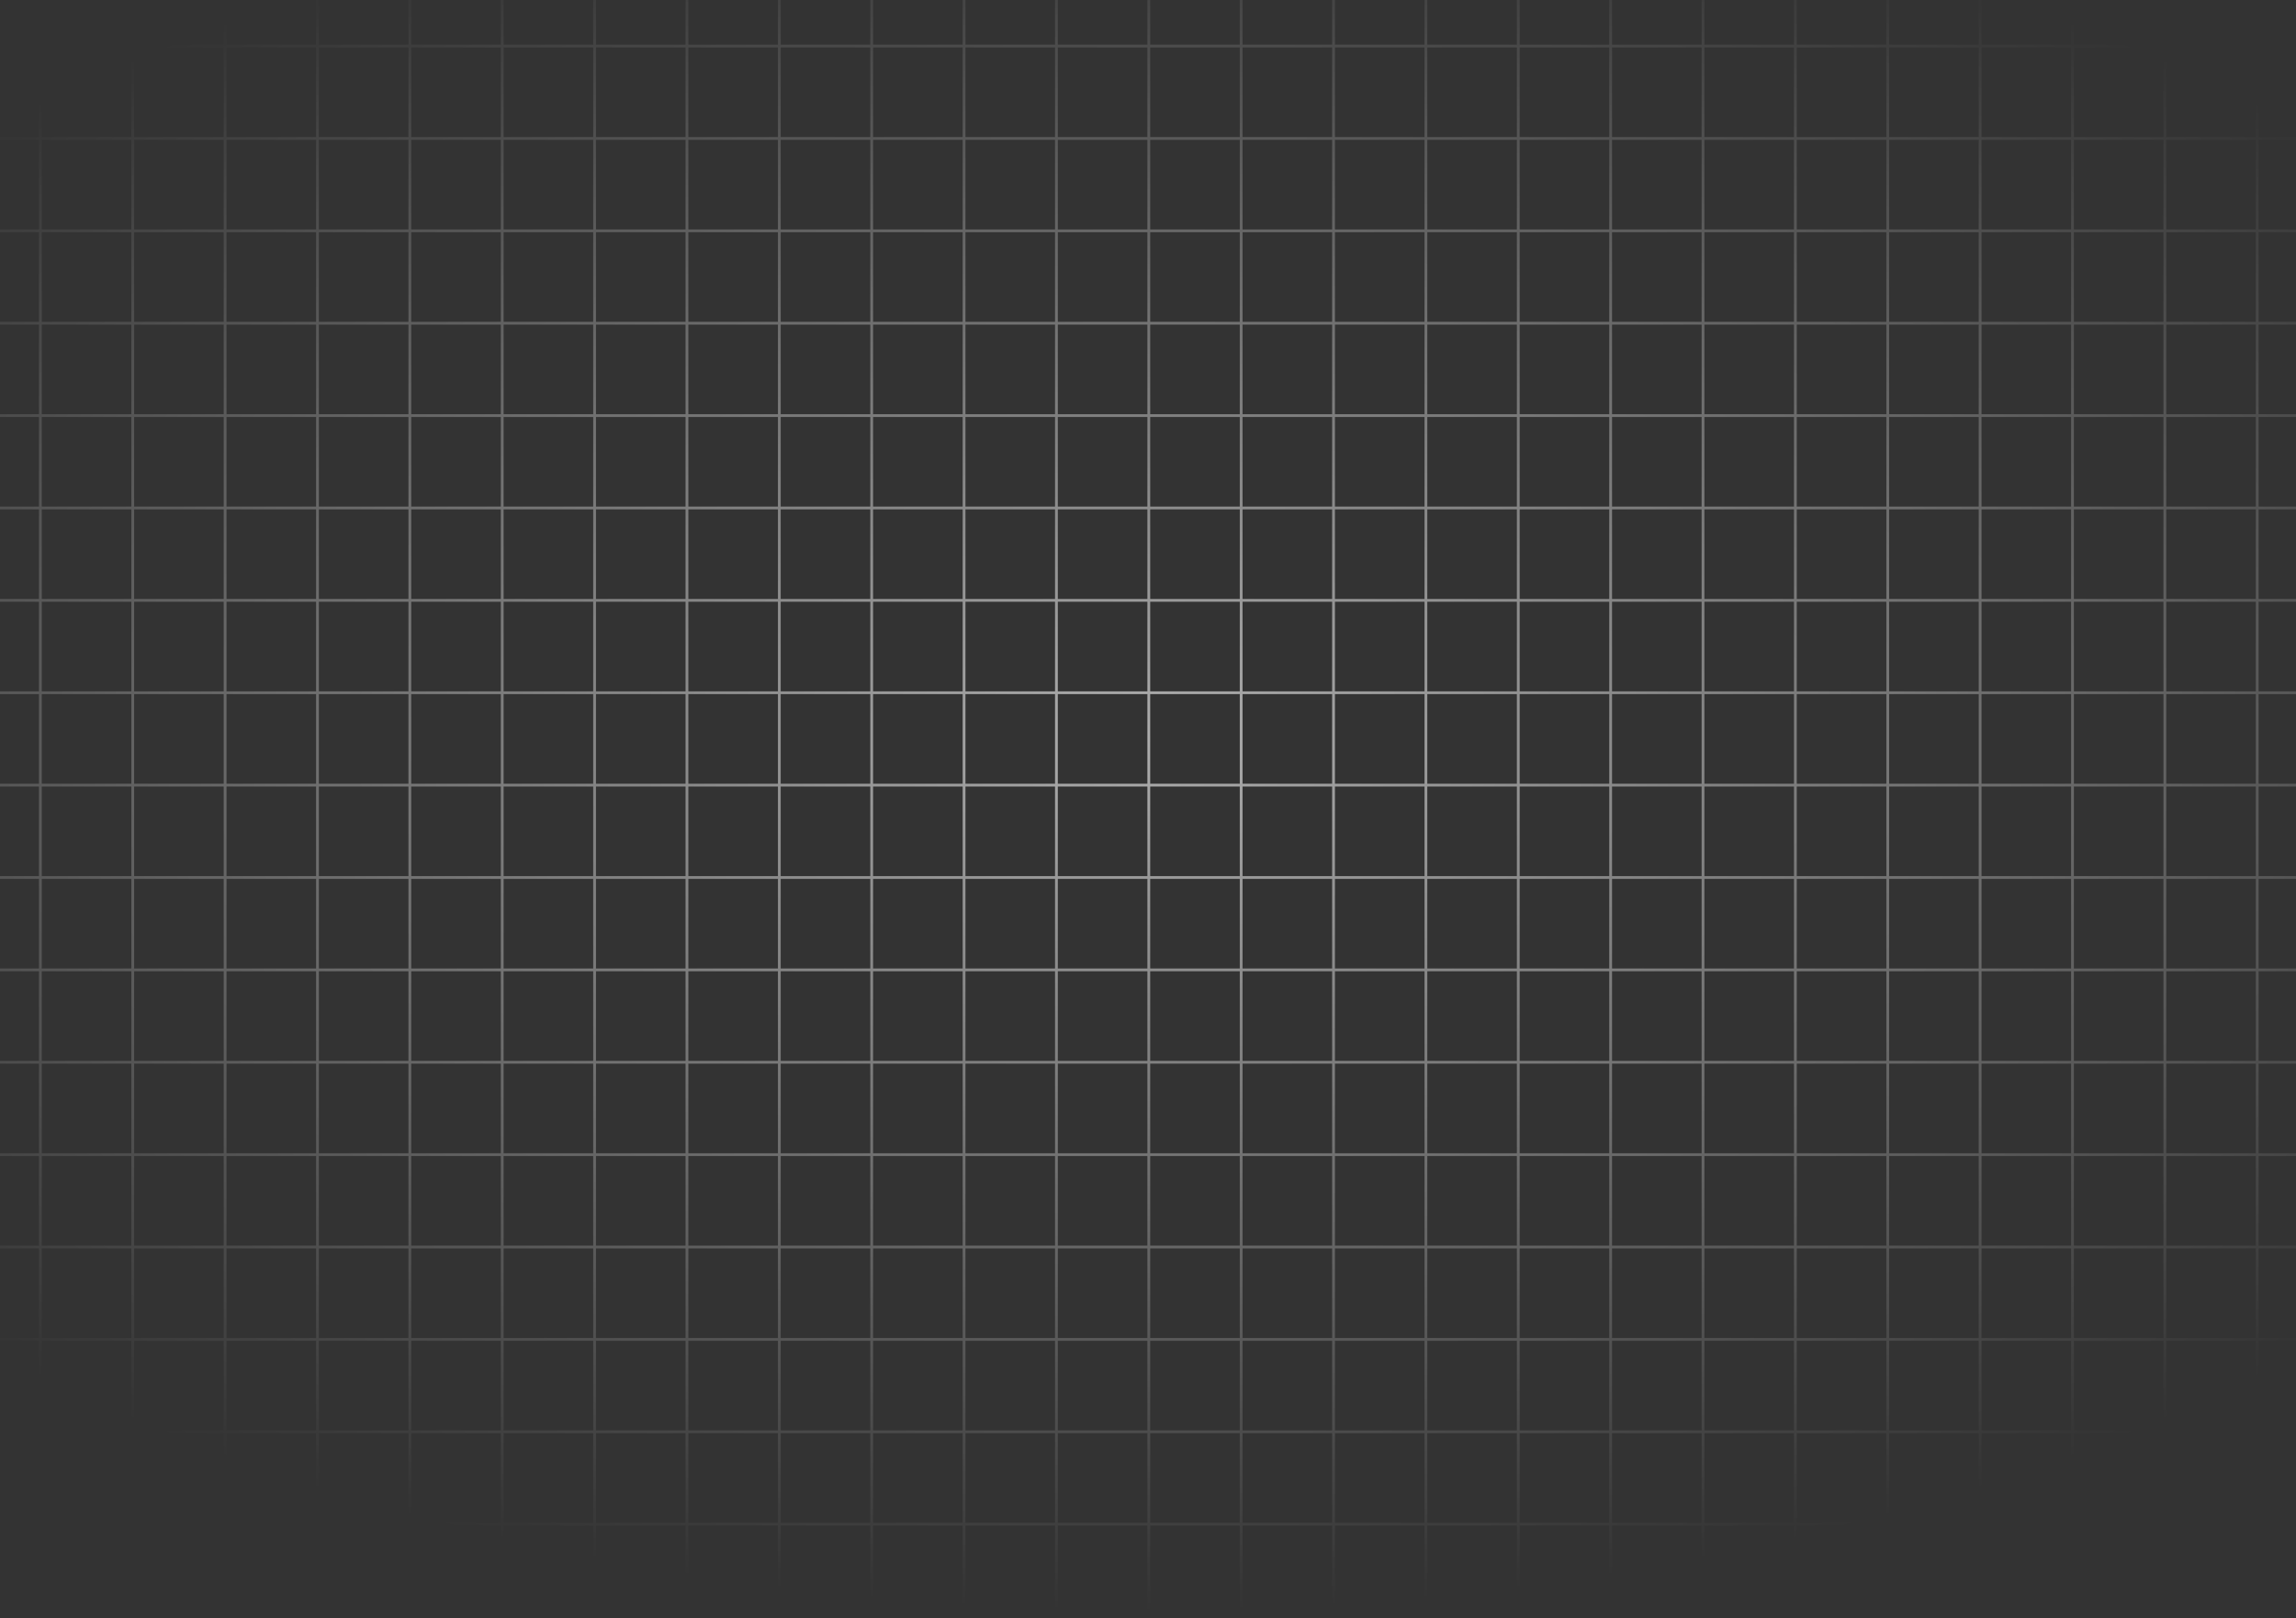 <svg width="1440" height="1015" viewBox="0 0 1440 1015" fill="none" xmlns="http://www.w3.org/2000/svg">
<rect x="0" y="0" width="1440" height="1015" fill="#333333" stroke="none"/>
<path d="M-496.068 -87H-554V-29.053M-496.068 -87V-29.053M-496.068 -87H-438.136M-496.068 -29.053H-554M-496.068 -29.053V28.895M-496.068 -29.053H-438.136M-554 -29.053V28.895M-496.068 28.895H-554M-496.068 28.895V86.842M-496.068 28.895H-438.136M-554 28.895V86.842M-496.068 86.842H-554M-496.068 86.842V144.789M-496.068 86.842H-438.136M-554 86.842V144.789M-496.068 144.789H-554M-496.068 144.789V202.737M-496.068 144.789H-438.136M-554 144.789V202.737M-496.068 202.737H-554M-496.068 202.737V260.684M-496.068 202.737H-438.136M-554 202.737V260.684M-496.068 260.684H-554M-496.068 260.684V318.632M-496.068 260.684H-438.136M-554 260.684V318.632M-496.068 318.632H-554M-496.068 318.632V376.579M-496.068 318.632H-438.136M-554 318.632V376.579M-496.068 376.579H-554M-496.068 376.579V434.526M-496.068 376.579H-438.136M-554 376.579V434.526M-496.068 434.526H-554M-496.068 434.526V492.474M-496.068 434.526H-438.136M-554 434.526V492.474M-496.068 492.474H-554M-496.068 492.474V550.421M-496.068 492.474H-438.136M-554 492.474V550.421M-496.068 550.421H-554M-496.068 550.421V608.368M-496.068 550.421H-438.136M-554 550.421V608.368M-496.068 608.368H-554M-496.068 608.368V666.316M-496.068 608.368H-438.136M-554 608.368V666.316M-496.068 666.316H-554M-496.068 666.316V724.263M-496.068 666.316H-438.136M-554 666.316V724.263M-496.068 724.263H-554M-496.068 724.263V782.211M-496.068 724.263H-438.136M-554 724.263V782.211M-496.068 782.211H-554M-496.068 782.211V840.158M-496.068 782.211H-438.136M-554 782.211V840.158M-496.068 840.158H-554M-496.068 840.158V898.105M-496.068 840.158H-438.136M-554 840.158V898.105M-496.068 898.105H-554M-496.068 898.105V956.053M-496.068 898.105H-438.136M-554 898.105V956.053M-496.068 956.053H-554M-496.068 956.053V1014M-496.068 956.053H-438.136M-554 956.053V1014H-496.068M-496.068 1014H-438.136M-438.136 -87V-29.053M-438.136 -87H-380.205M-438.136 -29.053V28.895M-438.136 -29.053H-380.205M-438.136 28.895V86.842M-438.136 28.895H-380.205M-438.136 86.842V144.789M-438.136 86.842H-380.205M-438.136 144.789V202.737M-438.136 144.789H-380.205M-438.136 202.737V260.684M-438.136 202.737H-380.205M-438.136 260.684V318.632M-438.136 260.684H-380.205M-438.136 318.632V376.579M-438.136 318.632H-380.205M-438.136 376.579V434.526M-438.136 376.579H-380.205M-438.136 434.526V492.474M-438.136 434.526H-380.205M-438.136 492.474V550.421M-438.136 492.474H-380.205M-438.136 550.421V608.368M-438.136 550.421H-380.205M-438.136 608.368V666.316M-438.136 608.368H-380.205M-438.136 666.316V724.263M-438.136 666.316H-380.205M-438.136 724.263V782.211M-438.136 724.263H-380.205M-438.136 782.211V840.158M-438.136 782.211H-380.205M-438.136 840.158V898.105M-438.136 840.158H-380.205M-438.136 898.105V956.053M-438.136 898.105H-380.205M-438.136 956.053V1014M-438.136 956.053H-380.205M-438.136 1014H-380.205M-380.205 -87V-29.053M-380.205 -87H-322.273M-380.205 -29.053V28.895M-380.205 -29.053H-322.273M-380.205 28.895V86.842M-380.205 28.895H-322.273M-380.205 86.842V144.789M-380.205 86.842H-322.273M-380.205 144.789V202.737M-380.205 144.789H-322.273M-380.205 202.737V260.684M-380.205 202.737H-322.273M-380.205 260.684V318.632M-380.205 260.684H-322.273M-380.205 318.632V376.579M-380.205 318.632H-322.273M-380.205 376.579V434.526M-380.205 376.579H-322.273M-380.205 434.526V492.474M-380.205 434.526H-322.273M-380.205 492.474V550.421M-380.205 492.474H-322.273M-380.205 550.421V608.368M-380.205 550.421H-322.273M-380.205 608.368V666.316M-380.205 608.368H-322.273M-380.205 666.316V724.263M-380.205 666.316H-322.273M-380.205 724.263V782.211M-380.205 724.263H-322.273M-380.205 782.211V840.158M-380.205 782.211H-322.273M-380.205 840.158V898.105M-380.205 840.158H-322.273M-380.205 898.105V956.053M-380.205 898.105H-322.273M-380.205 956.053V1014M-380.205 956.053H-322.273M-380.205 1014H-322.273M-322.273 -87V-29.053M-322.273 -87H-264.341M-322.273 -29.053V28.895M-322.273 -29.053H-264.341M-322.273 28.895V86.842M-322.273 28.895H-264.341M-322.273 86.842V144.789M-322.273 86.842H-264.341M-322.273 144.789V202.737M-322.273 144.789H-264.341M-322.273 202.737V260.684M-322.273 202.737H-264.341M-322.273 260.684V318.632M-322.273 260.684H-264.341M-322.273 318.632V376.579M-322.273 318.632H-264.341M-322.273 376.579V434.526M-322.273 376.579H-264.341M-322.273 434.526V492.474M-322.273 434.526H-264.341M-322.273 492.474V550.421M-322.273 492.474H-264.341M-322.273 550.421V608.368M-322.273 550.421H-264.341M-322.273 608.368V666.316M-322.273 608.368H-264.341M-322.273 666.316V724.263M-322.273 666.316H-264.341M-322.273 724.263V782.211M-322.273 724.263H-264.341M-322.273 782.211V840.158M-322.273 782.211H-264.341M-322.273 840.158V898.105M-322.273 840.158H-264.341M-322.273 898.105V956.053M-322.273 898.105H-264.341M-322.273 956.053V1014M-322.273 956.053H-264.341M-322.273 1014H-264.341M-264.341 -87V-29.053M-264.341 -87H-206.409M-264.341 -29.053V28.895M-264.341 -29.053H-206.409M-264.341 28.895V86.842M-264.341 28.895H-206.409M-264.341 86.842V144.789M-264.341 86.842H-206.409M-264.341 144.789V202.737M-264.341 144.789H-206.409M-264.341 202.737V260.684M-264.341 202.737H-206.409M-264.341 260.684V318.632M-264.341 260.684H-206.409M-264.341 318.632V376.579M-264.341 318.632H-206.409M-264.341 376.579V434.526M-264.341 376.579H-206.409M-264.341 434.526V492.474M-264.341 434.526H-206.409M-264.341 492.474V550.421M-264.341 492.474H-206.409M-264.341 550.421V608.368M-264.341 550.421H-206.409M-264.341 608.368V666.316M-264.341 608.368H-206.409M-264.341 666.316V724.263M-264.341 666.316H-206.409M-264.341 724.263V782.211M-264.341 724.263H-206.409M-264.341 782.211V840.158M-264.341 782.211H-206.409M-264.341 840.158V898.105M-264.341 840.158H-206.409M-264.341 898.105V956.053M-264.341 898.105H-206.409M-264.341 956.053V1014M-264.341 956.053H-206.409M-264.341 1014H-206.409M-206.409 -87V-29.053M-206.409 -87H-148.477M-206.409 -29.053V28.895M-206.409 -29.053H-148.477M-206.409 28.895V86.842M-206.409 28.895H-148.477M-206.409 86.842V144.789M-206.409 86.842H-148.477M-206.409 144.789V202.737M-206.409 144.789H-148.477M-206.409 202.737V260.684M-206.409 202.737H-148.477M-206.409 260.684V318.632M-206.409 260.684H-148.477M-206.409 318.632V376.579M-206.409 318.632H-148.477M-206.409 376.579V434.526M-206.409 376.579H-148.477M-206.409 434.526V492.474M-206.409 434.526H-148.477M-206.409 492.474V550.421M-206.409 492.474H-148.477M-206.409 550.421V608.368M-206.409 550.421H-148.477M-206.409 608.368V666.316M-206.409 608.368H-148.477M-206.409 666.316V724.263M-206.409 666.316H-148.477M-206.409 724.263V782.211M-206.409 724.263H-148.477M-206.409 782.211V840.158M-206.409 782.211H-148.477M-206.409 840.158V898.105M-206.409 840.158H-148.477M-206.409 898.105V956.053M-206.409 898.105H-148.477M-206.409 956.053V1014M-206.409 956.053H-148.477M-206.409 1014H-148.477M-148.477 -87V-29.053M-148.477 -87H-90.545M-148.477 -29.053V28.895M-148.477 -29.053H-90.545M-148.477 28.895V86.842M-148.477 28.895H-90.545M-148.477 86.842V144.789M-148.477 86.842H-90.545M-148.477 144.789V202.737M-148.477 144.789H-90.545M-148.477 202.737V260.684M-148.477 202.737H-90.545M-148.477 260.684V318.632M-148.477 260.684H-90.545M-148.477 318.632V376.579M-148.477 318.632H-90.545M-148.477 376.579V434.526M-148.477 376.579H-90.545M-148.477 434.526V492.474M-148.477 434.526H-90.545M-148.477 492.474V550.421M-148.477 492.474H-90.545M-148.477 550.421V608.368M-148.477 550.421H-90.545M-148.477 608.368V666.316M-148.477 608.368H-90.545M-148.477 666.316V724.263M-148.477 666.316H-90.545M-148.477 724.263V782.211M-148.477 724.263H-90.545M-148.477 782.211V840.158M-148.477 782.211H-90.545M-148.477 840.158V898.105M-148.477 840.158H-90.545M-148.477 898.105V956.053M-148.477 898.105H-90.545M-148.477 956.053V1014M-148.477 956.053H-90.545M-148.477 1014H-90.545M-90.545 -87V-29.053M-90.545 -87H-32.614M-90.545 -29.053V28.895M-90.545 -29.053H-32.614M-90.545 28.895V86.842M-90.545 28.895H-32.614M-90.545 86.842V144.789M-90.545 86.842H-32.614M-90.545 144.789V202.737M-90.545 144.789H-32.614M-90.545 202.737V260.684M-90.545 202.737H-32.614M-90.545 260.684V318.632M-90.545 260.684H-32.614M-90.545 318.632V376.579M-90.545 318.632H-32.614M-90.545 376.579V434.526M-90.545 376.579H-32.614M-90.545 434.526V492.474M-90.545 434.526H-32.614M-90.545 492.474V550.421M-90.545 492.474H-32.614M-90.545 550.421V608.368M-90.545 550.421H-32.614M-90.545 608.368V666.316M-90.545 608.368H-32.614M-90.545 666.316V724.263M-90.545 666.316H-32.614M-90.545 724.263V782.211M-90.545 724.263H-32.614M-90.545 782.211V840.158M-90.545 782.211H-32.614M-90.545 840.158V898.105M-90.545 840.158H-32.614M-90.545 898.105V956.053M-90.545 898.105H-32.614M-90.545 956.053V1014M-90.545 956.053H-32.614M-90.545 1014H-32.614M-32.614 -87V-29.053M-32.614 -87H25.318M-32.614 -29.053V28.895M-32.614 -29.053H25.318M-32.614 28.895V86.842M-32.614 28.895H25.318M-32.614 86.842V144.789M-32.614 86.842H25.318M-32.614 144.789V202.737M-32.614 144.789H25.318M-32.614 202.737V260.684M-32.614 202.737H25.318M-32.614 260.684V318.632M-32.614 260.684H25.318M-32.614 318.632V376.579M-32.614 318.632H25.318M-32.614 376.579V434.526M-32.614 376.579H25.318M-32.614 434.526V492.474M-32.614 434.526H25.318M-32.614 492.474V550.421M-32.614 492.474H25.318M-32.614 550.421V608.368M-32.614 550.421H25.318M-32.614 608.368V666.316M-32.614 608.368H25.318M-32.614 666.316V724.263M-32.614 666.316H25.318M-32.614 724.263V782.211M-32.614 724.263H25.318M-32.614 782.211V840.158M-32.614 782.211H25.318M-32.614 840.158V898.105M-32.614 840.158H25.318M-32.614 898.105V956.053M-32.614 898.105H25.318M-32.614 956.053V1014M-32.614 956.053H25.318M-32.614 1014H25.318M25.318 -87V-29.053M25.318 -87H83.25M25.318 -29.053V28.895M25.318 -29.053H83.25M25.318 28.895V86.842M25.318 28.895H83.25M25.318 86.842V144.789M25.318 86.842H83.25M25.318 144.789V202.737M25.318 144.789H83.25M25.318 202.737V260.684M25.318 202.737H83.25M25.318 260.684V318.632M25.318 260.684H83.25M25.318 318.632V376.579M25.318 318.632H83.25M25.318 376.579V434.526M25.318 376.579H83.25M25.318 434.526V492.474M25.318 434.526H83.25M25.318 492.474V550.421M25.318 492.474H83.25M25.318 550.421V608.368M25.318 550.421H83.25M25.318 608.368V666.316M25.318 608.368H83.25M25.318 666.316V724.263M25.318 666.316H83.25M25.318 724.263V782.211M25.318 724.263H83.25M25.318 782.211V840.158M25.318 782.211H83.25M25.318 840.158V898.105M25.318 840.158H83.25M25.318 898.105V956.053M25.318 898.105H83.25M25.318 956.053V1014M25.318 956.053H83.25M25.318 1014H83.25M83.25 -87V-29.053M83.25 -87H141.182M83.25 -29.053V28.895M83.25 -29.053H141.182M83.25 28.895V86.842M83.25 28.895H141.182M83.25 86.842V144.789M83.25 86.842H141.182M83.25 144.789V202.737M83.25 144.789H141.182M83.25 202.737V260.684M83.25 202.737H141.182M83.25 260.684V318.632M83.25 260.684H141.182M83.25 318.632V376.579M83.25 318.632H141.182M83.25 376.579V434.526M83.25 376.579H141.182M83.25 434.526V492.474M83.25 434.526H141.182M83.25 492.474V550.421M83.25 492.474H141.182M83.25 550.421V608.368M83.25 550.421H141.182M83.25 608.368V666.316M83.25 608.368H141.182M83.25 666.316V724.263M83.25 666.316H141.182M83.25 724.263V782.211M83.25 724.263H141.182M83.25 782.211V840.158M83.25 782.211H141.182M83.25 840.158V898.105M83.25 840.158H141.182M83.25 898.105V956.053M83.25 898.105H141.182M83.25 956.053V1014M83.25 956.053H141.182M83.25 1014H141.182M141.182 -87V-29.053M141.182 -87H199.114M141.182 -29.053V28.895M141.182 -29.053H199.114M141.182 28.895V86.842M141.182 28.895H199.114M141.182 86.842V144.789M141.182 86.842H199.114M141.182 144.789V202.737M141.182 144.789H199.114M141.182 202.737V260.684M141.182 202.737H199.114M141.182 260.684V318.632M141.182 260.684H199.114M141.182 318.632V376.579M141.182 318.632H199.114M141.182 376.579V434.526M141.182 376.579H199.114M141.182 434.526V492.474M141.182 434.526H199.114M141.182 492.474V550.421M141.182 492.474H199.114M141.182 550.421V608.368M141.182 550.421H199.114M141.182 608.368V666.316M141.182 608.368H199.114M141.182 666.316V724.263M141.182 666.316H199.114M141.182 724.263V782.211M141.182 724.263H199.114M141.182 782.211V840.158M141.182 782.211H199.114M141.182 840.158V898.105M141.182 840.158H199.114M141.182 898.105V956.053M141.182 898.105H199.114M141.182 956.053V1014M141.182 956.053H199.114M141.182 1014H199.114M199.114 -87V-29.053M199.114 -87H257.045M199.114 -29.053V28.895M199.114 -29.053H257.045M199.114 28.895V86.842M199.114 28.895H257.045M199.114 86.842V144.789M199.114 86.842H257.045M199.114 144.789V202.737M199.114 144.789H257.045M199.114 202.737V260.684M199.114 202.737H257.045M199.114 260.684V318.632M199.114 260.684H257.045M199.114 318.632V376.579M199.114 318.632H257.045M199.114 376.579V434.526M199.114 376.579H257.045M199.114 434.526V492.474M199.114 434.526H257.045M199.114 492.474V550.421M199.114 492.474H257.045M199.114 550.421V608.368M199.114 550.421H257.045M199.114 608.368V666.316M199.114 608.368H257.045M199.114 666.316V724.263M199.114 666.316H257.045M199.114 724.263V782.211M199.114 724.263H257.045M199.114 782.211V840.158M199.114 782.211H257.045M199.114 840.158V898.105M199.114 840.158H257.045M199.114 898.105V956.053M199.114 898.105H257.045M199.114 956.053V1014M199.114 956.053H257.045M199.114 1014H257.045M257.045 -87V-29.053M257.045 -87H314.977M257.045 -29.053V28.895M257.045 -29.053H314.977M257.045 28.895V86.842M257.045 28.895H314.977M257.045 86.842V144.789M257.045 86.842H314.977M257.045 144.789V202.737M257.045 144.789H314.977M257.045 202.737V260.684M257.045 202.737H314.977M257.045 260.684V318.632M257.045 260.684H314.977M257.045 318.632V376.579M257.045 318.632H314.977M257.045 376.579V434.526M257.045 376.579H314.977M257.045 434.526V492.474M257.045 434.526H314.977M257.045 492.474V550.421M257.045 492.474H314.977M257.045 550.421V608.368M257.045 550.421H314.977M257.045 608.368V666.316M257.045 608.368H314.977M257.045 666.316V724.263M257.045 666.316H314.977M257.045 724.263V782.211M257.045 724.263H314.977M257.045 782.211V840.158M257.045 782.211H314.977M257.045 840.158V898.105M257.045 840.158H314.977M257.045 898.105V956.053M257.045 898.105H314.977M257.045 956.053V1014M257.045 956.053H314.977M257.045 1014H314.977M314.977 -87V-29.053M314.977 -87H372.909M314.977 -29.053V28.895M314.977 -29.053H372.909M314.977 28.895V86.842M314.977 28.895H372.909M314.977 86.842V144.789M314.977 86.842H372.909M314.977 144.789V202.737M314.977 144.789H372.909M314.977 202.737V260.684M314.977 202.737H372.909M314.977 260.684V318.632M314.977 260.684H372.909M314.977 318.632V376.579M314.977 318.632H372.909M314.977 376.579V434.526M314.977 376.579H372.909M314.977 434.526V492.474M314.977 434.526H372.909M314.977 492.474V550.421M314.977 492.474H372.909M314.977 550.421V608.368M314.977 550.421H372.909M314.977 608.368V666.316M314.977 608.368H372.909M314.977 666.316V724.263M314.977 666.316H372.909M314.977 724.263V782.211M314.977 724.263H372.909M314.977 782.211V840.158M314.977 782.211H372.909M314.977 840.158V898.105M314.977 840.158H372.909M314.977 898.105V956.053M314.977 898.105H372.909M314.977 956.053V1014M314.977 956.053H372.909M314.977 1014H372.909M372.909 -87V-29.053M372.909 -87H430.841M372.909 -29.053V28.895M372.909 -29.053H430.841M372.909 28.895V86.842M372.909 28.895H430.841M372.909 86.842V144.789M372.909 86.842H430.841M372.909 144.789V202.737M372.909 144.789H430.841M372.909 202.737V260.684M372.909 202.737H430.841M372.909 260.684V318.632M372.909 260.684H430.841M372.909 318.632V376.579M372.909 318.632H430.841M372.909 376.579V434.526M372.909 376.579H430.841M372.909 434.526V492.474M372.909 434.526H430.841M372.909 492.474V550.421M372.909 492.474H430.841M372.909 550.421V608.368M372.909 550.421H430.841M372.909 608.368V666.316M372.909 608.368H430.841M372.909 666.316V724.263M372.909 666.316H430.841M372.909 724.263V782.211M372.909 724.263H430.841M372.909 782.211V840.158M372.909 782.211H430.841M372.909 840.158V898.105M372.909 840.158H430.841M372.909 898.105V956.053M372.909 898.105H430.841M372.909 956.053V1014M372.909 956.053H430.841M372.909 1014H430.841M430.841 -87V-29.053M430.841 -87H488.773M430.841 -29.053V28.895M430.841 -29.053H488.773M430.841 28.895V86.842M430.841 28.895H488.773M430.841 86.842V144.789M430.841 86.842H488.773M430.841 144.789V202.737M430.841 144.789H488.773M430.841 202.737V260.684M430.841 202.737H488.773M430.841 260.684V318.632M430.841 260.684H488.773M430.841 318.632V376.579M430.841 318.632H488.773M430.841 376.579V434.526M430.841 376.579H488.773M430.841 434.526V492.474M430.841 434.526H488.773M430.841 492.474V550.421M430.841 492.474H488.773M430.841 550.421V608.368M430.841 550.421H488.773M430.841 608.368V666.316M430.841 608.368H488.773M430.841 666.316V724.263M430.841 666.316H488.773M430.841 724.263V782.211M430.841 724.263H488.773M430.841 782.211V840.158M430.841 782.211H488.773M430.841 840.158V898.105M430.841 840.158H488.773M430.841 898.105V956.053M430.841 898.105H488.773M430.841 956.053V1014M430.841 956.053H488.773M430.841 1014H488.773M488.773 -87V-29.053M488.773 -87H546.705M488.773 -29.053V28.895M488.773 -29.053H546.705M488.773 28.895V86.842M488.773 28.895H546.705M488.773 86.842V144.789M488.773 86.842H546.705M488.773 144.789V202.737M488.773 144.789H546.705M488.773 202.737V260.684M488.773 202.737H546.705M488.773 260.684V318.632M488.773 260.684H546.705M488.773 318.632V376.579M488.773 318.632H546.705M488.773 376.579V434.526M488.773 376.579H546.705M488.773 434.526V492.474M488.773 434.526H546.705M488.773 492.474V550.421M488.773 492.474H546.705M488.773 550.421V608.368M488.773 550.421H546.705M488.773 608.368V666.316M488.773 608.368H546.705M488.773 666.316V724.263M488.773 666.316H546.705M488.773 724.263V782.211M488.773 724.263H546.705M488.773 782.211V840.158M488.773 782.211H546.705M488.773 840.158V898.105M488.773 840.158H546.705M488.773 898.105V956.053M488.773 898.105H546.705M488.773 956.053V1014M488.773 956.053H546.705M488.773 1014H546.705M546.705 -87V-29.053M546.705 -87H604.636M546.705 -29.053V28.895M546.705 -29.053H604.636M546.705 28.895V86.842M546.705 28.895H604.636M546.705 86.842V144.789M546.705 86.842H604.636M546.705 144.789V202.737M546.705 144.789H604.636M546.705 202.737V260.684M546.705 202.737H604.636M546.705 260.684V318.632M546.705 260.684H604.636M546.705 318.632V376.579M546.705 318.632H604.636M546.705 376.579V434.526M546.705 376.579H604.636M546.705 434.526V492.474M546.705 434.526H604.636M546.705 492.474V550.421M546.705 492.474H604.636M546.705 550.421V608.368M546.705 550.421H604.636M546.705 608.368V666.316M546.705 608.368H604.636M546.705 666.316V724.263M546.705 666.316H604.636M546.705 724.263V782.211M546.705 724.263H604.636M546.705 782.211V840.158M546.705 782.211H604.636M546.705 840.158V898.105M546.705 840.158H604.636M546.705 898.105V956.053M546.705 898.105H604.636M546.705 956.053V1014M546.705 956.053H604.636M546.705 1014H604.636M604.636 -87V-29.053M604.636 -87H662.568M604.636 -29.053V28.895M604.636 -29.053H662.568M604.636 28.895V86.842M604.636 28.895H662.568M604.636 86.842V144.789M604.636 86.842H662.568M604.636 144.789V202.737M604.636 144.789H662.568M604.636 202.737V260.684M604.636 202.737H662.568M604.636 260.684V318.632M604.636 260.684H662.568M604.636 318.632V376.579M604.636 318.632H662.568M604.636 376.579V434.526M604.636 376.579H662.568M604.636 434.526V492.474M604.636 434.526H662.568M604.636 492.474V550.421M604.636 492.474H662.568M604.636 550.421V608.368M604.636 550.421H662.568M604.636 608.368V666.316M604.636 608.368H662.568M604.636 666.316V724.263M604.636 666.316H662.568M604.636 724.263V782.211M604.636 724.263H662.568M604.636 782.211V840.158M604.636 782.211H662.568M604.636 840.158V898.105M604.636 840.158H662.568M604.636 898.105V956.053M604.636 898.105H662.568M604.636 956.053V1014M604.636 956.053H662.568M604.636 1014H662.568M662.568 -87V-29.053M662.568 -87H720.5M662.568 -29.053V28.895M662.568 -29.053H720.5M662.568 28.895V86.842M662.568 28.895H720.5M662.568 86.842V144.789M662.568 86.842H720.5M662.568 144.789V202.737M662.568 144.789H720.5M662.568 202.737V260.684M662.568 202.737H720.5M662.568 260.684V318.632M662.568 260.684H720.5M662.568 318.632V376.579M662.568 318.632H720.5M662.568 376.579V434.526M662.568 376.579H720.5M662.568 434.526V492.474M662.568 434.526H720.5M662.568 492.474V550.421M662.568 492.474H720.5M662.568 550.421V608.368M662.568 550.421H720.5M662.568 608.368V666.316M662.568 608.368H720.5M662.568 666.316V724.263M662.568 666.316H720.5M662.568 724.263V782.211M662.568 724.263H720.5M662.568 782.211V840.158M662.568 782.211H720.5M662.568 840.158V898.105M662.568 840.158H720.5M662.568 898.105V956.053M662.568 898.105H720.5M662.568 956.053V1014M662.568 956.053H720.5M662.568 1014H720.5M720.5 -87V-29.053M720.5 -87H778.432M720.5 -29.053V28.895M720.5 -29.053H778.432M720.5 28.895V86.842M720.5 28.895H778.432M720.5 86.842V144.789M720.5 86.842H778.432M720.5 144.789V202.737M720.5 144.789H778.432M720.5 202.737V260.684M720.5 202.737H778.432M720.5 260.684V318.632M720.5 260.684H778.432M720.5 318.632V376.579M720.5 318.632H778.432M720.5 376.579V434.526M720.5 376.579H778.432M720.5 434.526V492.474M720.5 434.526H778.432M720.5 492.474V550.421M720.5 492.474H778.432M720.5 550.421V608.368M720.5 550.421H778.432M720.5 608.368V666.316M720.5 608.368H778.432M720.5 666.316V724.263M720.5 666.316H778.432M720.5 724.263V782.211M720.5 724.263H778.432M720.5 782.211V840.158M720.5 782.211H778.432M720.5 840.158V898.105M720.5 840.158H778.432M720.5 898.105V956.053M720.5 898.105H778.432M720.5 956.053V1014M720.5 956.053H778.432M720.5 1014H778.432M778.432 -87V-29.053M778.432 -87H836.364M778.432 -29.053V28.895M778.432 -29.053H836.364M778.432 28.895V86.842M778.432 28.895H836.364M778.432 86.842V144.789M778.432 86.842H836.364M778.432 144.789V202.737M778.432 144.789H836.364M778.432 202.737V260.684M778.432 202.737H836.364M778.432 260.684V318.632M778.432 260.684H836.364M778.432 318.632V376.579M778.432 318.632H836.364M778.432 376.579V434.526M778.432 376.579H836.364M778.432 434.526V492.474M778.432 434.526H836.364M778.432 492.474V550.421M778.432 492.474H836.364M778.432 550.421V608.368M778.432 550.421H836.364M778.432 608.368V666.316M778.432 608.368H836.364M778.432 666.316V724.263M778.432 666.316H836.364M778.432 724.263V782.211M778.432 724.263H836.364M778.432 782.211V840.158M778.432 782.211H836.364M778.432 840.158V898.105M778.432 840.158H836.364M778.432 898.105V956.053M778.432 898.105H836.364M778.432 956.053V1014M778.432 956.053H836.364M778.432 1014H836.364M836.364 -87V-29.053M836.364 -87H894.296M836.364 -29.053V28.895M836.364 -29.053H894.296M836.364 28.895V86.842M836.364 28.895H894.296M836.364 86.842V144.789M836.364 86.842H894.296M836.364 144.789V202.737M836.364 144.789H894.296M836.364 202.737V260.684M836.364 202.737H894.296M836.364 260.684V318.632M836.364 260.684H894.296M836.364 318.632V376.579M836.364 318.632H894.296M836.364 376.579V434.526M836.364 376.579H894.296M836.364 434.526V492.474M836.364 434.526H894.296M836.364 492.474V550.421M836.364 492.474H894.296M836.364 550.421V608.368M836.364 550.421H894.296M836.364 608.368V666.316M836.364 608.368H894.296M836.364 666.316V724.263M836.364 666.316H894.296M836.364 724.263V782.211M836.364 724.263H894.296M836.364 782.211V840.158M836.364 782.211H894.296M836.364 840.158V898.105M836.364 840.158H894.296M836.364 898.105V956.053M836.364 898.105H894.296M836.364 956.053V1014M836.364 956.053H894.296M836.364 1014H894.296M894.296 -87V-29.053M894.296 -87H952.227M894.296 -29.053V28.895M894.296 -29.053H952.227M894.296 28.895V86.842M894.296 28.895H952.227M894.296 86.842V144.789M894.296 86.842H952.227M894.296 144.789V202.737M894.296 144.789H952.227M894.296 202.737V260.684M894.296 202.737H952.227M894.296 260.684V318.632M894.296 260.684H952.227M894.296 318.632V376.579M894.296 318.632H952.227M894.296 376.579V434.526M894.296 376.579H952.227M894.296 434.526V492.474M894.296 434.526H952.227M894.296 492.474V550.421M894.296 492.474H952.227M894.296 550.421V608.368M894.296 550.421H952.227M894.296 608.368V666.316M894.296 608.368H952.227M894.296 666.316V724.263M894.296 666.316H952.227M894.296 724.263V782.211M894.296 724.263H952.227M894.296 782.211V840.158M894.296 782.211H952.227M894.296 840.158V898.105M894.296 840.158H952.227M894.296 898.105V956.053M894.296 898.105H952.227M894.296 956.053V1014M894.296 956.053H952.227M894.296 1014H952.227M952.227 -87V-29.053M952.227 -87H1010.16M952.227 -29.053V28.895M952.227 -29.053H1010.16M952.227 28.895V86.842M952.227 28.895H1010.16M952.227 86.842V144.789M952.227 86.842H1010.16M952.227 144.789V202.737M952.227 144.789H1010.16M952.227 202.737V260.684M952.227 202.737H1010.16M952.227 260.684V318.632M952.227 260.684H1010.16M952.227 318.632V376.579M952.227 318.632H1010.16M952.227 376.579V434.526M952.227 376.579H1010.16M952.227 434.526V492.474M952.227 434.526H1010.16M952.227 492.474V550.421M952.227 492.474H1010.16M952.227 550.421V608.368M952.227 550.421H1010.16M952.227 608.368V666.316M952.227 608.368H1010.16M952.227 666.316V724.263M952.227 666.316H1010.16M952.227 724.263V782.211M952.227 724.263H1010.16M952.227 782.211V840.158M952.227 782.211H1010.16M952.227 840.158V898.105M952.227 840.158H1010.16M952.227 898.105V956.053M952.227 898.105H1010.16M952.227 956.053V1014M952.227 956.053H1010.16M952.227 1014H1010.16M1010.16 -87V-29.053M1010.16 -87H1068.09M1010.16 -29.053V28.895M1010.16 -29.053H1068.09M1010.16 28.895V86.842M1010.16 28.895H1068.09M1010.16 86.842V144.789M1010.16 86.842H1068.09M1010.16 144.789V202.737M1010.16 144.789H1068.09M1010.16 202.737V260.684M1010.16 202.737H1068.09M1010.16 260.684V318.632M1010.16 260.684H1068.09M1010.16 318.632V376.579M1010.16 318.632H1068.09M1010.16 376.579V434.526M1010.16 376.579H1068.09M1010.16 434.526V492.474M1010.16 434.526H1068.09M1010.16 492.474V550.421M1010.16 492.474H1068.09M1010.16 550.421V608.368M1010.16 550.421H1068.09M1010.16 608.368V666.316M1010.16 608.368H1068.09M1010.16 666.316V724.263M1010.16 666.316H1068.09M1010.16 724.263V782.211M1010.16 724.263H1068.09M1010.16 782.211V840.158M1010.16 782.211H1068.09M1010.16 840.158V898.105M1010.16 840.158H1068.09M1010.16 898.105V956.053M1010.16 898.105H1068.09M1010.16 956.053V1014M1010.16 956.053H1068.09M1010.16 1014H1068.09M1068.09 -87V-29.053M1068.09 -87H1126.02M1068.09 -29.053V28.895M1068.09 -29.053H1126.02M1068.09 28.895V86.842M1068.09 28.895H1126.02M1068.09 86.842V144.789M1068.09 86.842H1126.02M1068.09 144.789V202.737M1068.09 144.789H1126.02M1068.09 202.737V260.684M1068.09 202.737H1126.02M1068.09 260.684V318.632M1068.09 260.684H1126.02M1068.09 318.632V376.579M1068.09 318.632H1126.02M1068.09 376.579V434.526M1068.09 376.579H1126.02M1068.09 434.526V492.474M1068.09 434.526H1126.02M1068.09 492.474V550.421M1068.09 492.474H1126.02M1068.09 550.421V608.368M1068.09 550.421H1126.02M1068.09 608.368V666.316M1068.09 608.368H1126.02M1068.09 666.316V724.263M1068.09 666.316H1126.02M1068.09 724.263V782.211M1068.09 724.263H1126.02M1068.09 782.211V840.158M1068.09 782.211H1126.02M1068.09 840.158V898.105M1068.09 840.158H1126.02M1068.09 898.105V956.053M1068.09 898.105H1126.02M1068.09 956.053V1014M1068.09 956.053H1126.02M1068.09 1014H1126.02M1126.02 -87V-29.053M1126.02 -87H1183.95M1126.02 -29.053V28.895M1126.02 -29.053H1183.95M1126.02 28.895V86.842M1126.02 28.895H1183.95M1126.02 86.842V144.789M1126.02 86.842H1183.95M1126.02 144.789V202.737M1126.02 144.789H1183.95M1126.02 202.737V260.684M1126.02 202.737H1183.95M1126.02 260.684V318.632M1126.02 260.684H1183.95M1126.02 318.632V376.579M1126.02 318.632H1183.95M1126.02 376.579V434.526M1126.02 376.579H1183.95M1126.02 434.526V492.474M1126.02 434.526H1183.95M1126.02 492.474V550.421M1126.02 492.474H1183.95M1126.02 550.421V608.368M1126.02 550.421H1183.95M1126.02 608.368V666.316M1126.02 608.368H1183.95M1126.02 666.316V724.263M1126.02 666.316H1183.95M1126.02 724.263V782.211M1126.02 724.263H1183.95M1126.02 782.211V840.158M1126.02 782.211H1183.95M1126.02 840.158V898.105M1126.02 840.158H1183.95M1126.02 898.105V956.053M1126.02 898.105H1183.95M1126.02 956.053V1014M1126.02 956.053H1183.95M1126.02 1014H1183.95M1183.95 -87V-29.053M1183.95 -87H1241.89M1183.95 -29.053V28.895M1183.95 -29.053H1241.89M1183.95 28.895V86.842M1183.95 28.895H1241.89M1183.95 86.842V144.789M1183.95 86.842H1241.89M1183.95 144.789V202.737M1183.95 144.789H1241.89M1183.95 202.737V260.684M1183.95 202.737H1241.89M1183.95 260.684V318.632M1183.95 260.684H1241.89M1183.95 318.632V376.579M1183.95 318.632H1241.89M1183.95 376.579V434.526M1183.95 376.579H1241.89M1183.95 434.526V492.474M1183.95 434.526H1241.89M1183.95 492.474V550.421M1183.95 492.474H1241.89M1183.95 550.421V608.368M1183.95 550.421H1241.89M1183.95 608.368V666.316M1183.95 608.368H1241.89M1183.95 666.316V724.263M1183.95 666.316H1241.89M1183.95 724.263V782.211M1183.95 724.263H1241.89M1183.95 782.211V840.158M1183.95 782.211H1241.89M1183.95 840.158V898.105M1183.95 840.158H1241.89M1183.95 898.105V956.053M1183.95 898.105H1241.89M1183.95 956.053V1014M1183.95 956.053H1241.89M1183.95 1014H1241.89M1241.89 -87V-29.053M1241.89 -87H1299.82M1241.89 -29.053V28.895M1241.89 -29.053H1299.82M1241.89 28.895V86.842M1241.89 28.895H1299.82M1241.89 86.842V144.789M1241.89 86.842H1299.82M1241.89 144.789V202.737M1241.89 144.789H1299.82M1241.89 202.737V260.684M1241.89 202.737H1299.82M1241.89 260.684V318.632M1241.89 260.684H1299.82M1241.89 318.632V376.579M1241.89 318.632H1299.82M1241.89 376.579V434.526M1241.89 376.579H1299.82M1241.89 434.526V492.474M1241.89 434.526H1299.82M1241.89 492.474V550.421M1241.89 492.474H1299.82M1241.89 550.421V608.368M1241.89 550.421H1299.82M1241.89 608.368V666.316M1241.89 608.368H1299.82M1241.89 666.316V724.263M1241.89 666.316H1299.82M1241.89 724.263V782.211M1241.89 724.263H1299.82M1241.89 782.211V840.158M1241.89 782.211H1299.82M1241.89 840.158V898.105M1241.89 840.158H1299.82M1241.89 898.105V956.053M1241.89 898.105H1299.82M1241.89 956.053V1014M1241.89 956.053H1299.82M1241.89 1014H1299.82M1299.82 -87V-29.053M1299.82 -87H1357.75M1299.82 -29.053V28.895M1299.82 -29.053H1357.75M1299.82 28.895V86.842M1299.82 28.895H1357.75M1299.82 86.842V144.789M1299.82 86.842H1357.75M1299.82 144.789V202.737M1299.82 144.789H1357.75M1299.82 202.737V260.684M1299.82 202.737H1357.75M1299.82 260.684V318.632M1299.82 260.684H1357.75M1299.82 318.632V376.579M1299.82 318.632H1357.75M1299.82 376.579V434.526M1299.82 376.579H1357.75M1299.82 434.526V492.474M1299.82 434.526H1357.75M1299.82 492.474V550.421M1299.82 492.474H1357.75M1299.82 550.421V608.368M1299.82 550.421H1357.75M1299.82 608.368V666.316M1299.82 608.368H1357.75M1299.82 666.316V724.263M1299.82 666.316H1357.75M1299.82 724.263V782.211M1299.82 724.263H1357.75M1299.82 782.211V840.158M1299.82 782.211H1357.75M1299.82 840.158V898.105M1299.82 840.158H1357.75M1299.82 898.105V956.053M1299.82 898.105H1357.75M1299.82 956.053V1014M1299.82 956.053H1357.75M1299.82 1014H1357.75M1357.75 -87V-29.053M1357.75 -87H1415.68M1357.75 -29.053V28.895M1357.75 -29.053H1415.68M1357.75 28.895V86.842M1357.75 28.895H1415.68M1357.75 86.842V144.789M1357.75 86.842H1415.68M1357.75 144.789V202.737M1357.75 144.789H1415.68M1357.75 202.737V260.684M1357.75 202.737H1415.68M1357.75 260.684V318.632M1357.75 260.684H1415.68M1357.75 318.632V376.579M1357.75 318.632H1415.68M1357.75 376.579V434.526M1357.75 376.579H1415.68M1357.75 434.526V492.474M1357.75 434.526H1415.68M1357.75 492.474V550.421M1357.75 492.474H1415.68M1357.75 550.421V608.368M1357.75 550.421H1415.68M1357.75 608.368V666.316M1357.75 608.368H1415.68M1357.75 666.316V724.263M1357.75 666.316H1415.68M1357.75 724.263V782.211M1357.75 724.263H1415.68M1357.75 782.211V840.158M1357.75 782.211H1415.68M1357.75 840.158V898.105M1357.75 840.158H1415.68M1357.75 898.105V956.053M1357.75 898.105H1415.68M1357.75 956.053V1014M1357.75 956.053H1415.68M1357.75 1014H1415.68M1415.68 -87V-29.053M1415.68 -87H1473.61M1415.68 -29.053V28.895M1415.68 -29.053H1473.61M1415.68 28.895V86.842M1415.68 28.895H1473.61M1415.68 86.842V144.789M1415.68 86.842H1473.61M1415.68 144.789V202.737M1415.68 144.789H1473.61M1415.68 202.737V260.684M1415.68 202.737H1473.61M1415.68 260.684V318.632M1415.68 260.684H1473.61M1415.68 318.632V376.579M1415.68 318.632H1473.61M1415.68 376.579V434.526M1415.68 376.579H1473.61M1415.68 434.526V492.474M1415.68 434.526H1473.61M1415.68 492.474V550.421M1415.68 492.474H1473.61M1415.68 550.421V608.368M1415.68 550.421H1473.61M1415.68 608.368V666.316M1415.68 608.368H1473.61M1415.68 666.316V724.263M1415.68 666.316H1473.61M1415.68 724.263V782.211M1415.68 724.263H1473.61M1415.68 782.211V840.158M1415.68 782.211H1473.61M1415.68 840.158V898.105M1415.68 840.158H1473.61M1415.68 898.105V956.053M1415.68 898.105H1473.61M1415.68 956.053V1014M1415.68 956.053H1473.61M1415.68 1014H1473.61M1473.61 -87V-29.053M1473.61 -87H1531.55M1473.61 -29.053V28.895M1473.61 -29.053H1531.55M1473.61 28.895V86.842M1473.61 28.895H1531.55M1473.61 86.842V144.789M1473.61 86.842H1531.55M1473.61 144.789V202.737M1473.61 144.789H1531.55M1473.61 202.737V260.684M1473.61 202.737H1531.55M1473.61 260.684V318.632M1473.61 260.684H1531.55M1473.61 318.632V376.579M1473.61 318.632H1531.55M1473.61 376.579V434.526M1473.61 376.579H1531.55M1473.61 434.526V492.474M1473.61 434.526H1531.55M1473.61 492.474V550.421M1473.61 492.474H1531.55M1473.61 550.421V608.368M1473.61 550.421H1531.55M1473.61 608.368V666.316M1473.61 608.368H1531.55M1473.61 666.316V724.263M1473.61 666.316H1531.55M1473.61 724.263V782.211M1473.61 724.263H1531.55M1473.61 782.211V840.158M1473.61 782.211H1531.55M1473.61 840.158V898.105M1473.61 840.158H1531.55M1473.61 898.105V956.053M1473.61 898.105H1531.55M1473.61 956.053V1014M1473.61 956.053H1531.55M1473.61 1014H1531.55M1531.55 -87V-29.053M1531.55 -87H1589.48M1531.55 -29.053V28.895M1531.55 -29.053H1589.48M1531.55 28.895V86.842M1531.55 28.895H1589.48M1531.55 86.842V144.789M1531.55 86.842H1589.48M1531.55 144.789V202.737M1531.55 144.789H1589.48M1531.55 202.737V260.684M1531.55 202.737H1589.48M1531.55 260.684V318.632M1531.55 260.684H1589.48M1531.55 318.632V376.579M1531.55 318.632H1589.48M1531.55 376.579V434.526M1531.55 376.579H1589.48M1531.55 434.526V492.474M1531.55 434.526H1589.48M1531.55 492.474V550.421M1531.55 492.474H1589.48M1531.55 550.421V608.368M1531.55 550.421H1589.48M1531.55 608.368V666.316M1531.55 608.368H1589.48M1531.55 666.316V724.263M1531.55 666.316H1589.48M1531.55 724.263V782.211M1531.55 724.263H1589.48M1531.55 782.211V840.158M1531.55 782.211H1589.48M1531.55 840.158V898.105M1531.55 840.158H1589.48M1531.55 898.105V956.053M1531.55 898.105H1589.48M1531.55 956.053V1014M1531.55 956.053H1589.48M1531.55 1014H1589.48M1589.48 -87V-29.053M1589.48 -87H1647.41M1589.48 -29.053V28.895M1589.48 -29.053H1647.41M1589.48 28.895V86.842M1589.48 28.895H1647.41M1589.48 86.842V144.789M1589.48 86.842H1647.41M1589.48 144.789V202.737M1589.48 144.789H1647.41M1589.48 202.737V260.684M1589.48 202.737H1647.41M1589.48 260.684V318.632M1589.48 260.684H1647.41M1589.48 318.632V376.579M1589.48 318.632H1647.41M1589.48 376.579V434.526M1589.48 376.579H1647.41M1589.48 434.526V492.474M1589.48 434.526H1647.41M1589.48 492.474V550.421M1589.48 492.474H1647.41M1589.48 550.421V608.368M1589.48 550.421H1647.41M1589.48 608.368V666.316M1589.48 608.368H1647.41M1589.48 666.316V724.263M1589.48 666.316H1647.41M1589.48 724.263V782.211M1589.48 724.263H1647.41M1589.48 782.211V840.158M1589.48 782.211H1647.41M1589.48 840.158V898.105M1589.48 840.158H1647.41M1589.48 898.105V956.053M1589.48 898.105H1647.41M1589.48 956.053V1014M1589.48 956.053H1647.41M1589.48 1014H1647.41M1647.41 -87V-29.053M1647.41 -87H1705.34M1647.41 -29.053V28.895M1647.41 -29.053H1705.34M1647.41 28.895V86.842M1647.41 28.895H1705.34M1647.41 86.842V144.789M1647.41 86.842H1705.34M1647.41 144.789V202.737M1647.41 144.789H1705.34M1647.41 202.737V260.684M1647.41 202.737H1705.34M1647.41 260.684V318.632M1647.41 260.684H1705.34M1647.41 318.632V376.579M1647.41 318.632H1705.34M1647.41 376.579V434.526M1647.41 376.579H1705.34M1647.41 434.526V492.474M1647.41 434.526H1705.34M1647.41 492.474V550.421M1647.41 492.474H1705.34M1647.41 550.421V608.368M1647.41 550.421H1705.34M1647.41 608.368V666.316M1647.41 608.368H1705.34M1647.41 666.316V724.263M1647.41 666.316H1705.34M1647.41 724.263V782.211M1647.41 724.263H1705.34M1647.41 782.211V840.158M1647.41 782.211H1705.34M1647.41 840.158V898.105M1647.41 840.158H1705.34M1647.41 898.105V956.053M1647.41 898.105H1705.34M1647.41 956.053V1014M1647.41 956.053H1705.34M1647.41 1014H1705.34M1705.34 -87V-29.053M1705.34 -87H1763.27M1705.34 -29.053V28.895M1705.34 -29.053H1763.27M1705.34 28.895V86.842M1705.34 28.895H1763.27M1705.34 86.842V144.789M1705.34 86.842H1763.27M1705.34 144.789V202.737M1705.34 144.789H1763.27M1705.34 202.737V260.684M1705.34 202.737H1763.27M1705.34 260.684V318.632M1705.34 260.684H1763.27M1705.34 318.632V376.579M1705.34 318.632H1763.27M1705.34 376.579V434.526M1705.34 376.579H1763.27M1705.34 434.526V492.474M1705.34 434.526H1763.27M1705.34 492.474V550.421M1705.34 492.474H1763.27M1705.34 550.421V608.368M1705.34 550.421H1763.27M1705.34 608.368V666.316M1705.34 608.368H1763.27M1705.34 666.316V724.263M1705.34 666.316H1763.27M1705.34 724.263V782.211M1705.34 724.263H1763.27M1705.34 782.211V840.158M1705.34 782.211H1763.27M1705.34 840.158V898.105M1705.34 840.158H1763.27M1705.34 898.105V956.053M1705.34 898.105H1763.27M1705.34 956.053V1014M1705.34 956.053H1763.27M1705.34 1014H1763.27M1763.27 -87V-29.053M1763.27 -87H1821.2M1763.27 -29.053V28.895M1763.27 -29.053H1821.2M1763.27 28.895V86.842M1763.27 28.895H1821.2M1763.27 86.842V144.789M1763.27 86.842H1821.2M1763.27 144.789V202.737M1763.27 144.789H1821.2M1763.27 202.737V260.684M1763.27 202.737H1821.2M1763.27 260.684V318.632M1763.27 260.684H1821.2M1763.27 318.632V376.579M1763.27 318.632H1821.2M1763.27 376.579V434.526M1763.27 376.579H1821.2M1763.27 434.526V492.474M1763.27 434.526H1821.2M1763.27 492.474V550.421M1763.27 492.474H1821.2M1763.27 550.421V608.368M1763.27 550.421H1821.2M1763.27 608.368V666.316M1763.27 608.368H1821.2M1763.27 666.316V724.263M1763.27 666.316H1821.2M1763.27 724.263V782.211M1763.27 724.263H1821.2M1763.27 782.211V840.158M1763.27 782.211H1821.2M1763.27 840.158V898.105M1763.27 840.158H1821.2M1763.27 898.105V956.053M1763.27 898.105H1821.2M1763.27 956.053V1014M1763.27 956.053H1821.2M1763.27 1014H1821.2M1821.2 -87V-29.053M1821.2 -87H1879.14M1821.2 -29.053V28.895M1821.2 -29.053H1879.14M1821.2 28.895V86.842M1821.2 28.895H1879.14M1821.2 86.842V144.789M1821.2 86.842H1879.14M1821.2 144.789V202.737M1821.2 144.789H1879.14M1821.2 202.737V260.684M1821.2 202.737H1879.14M1821.2 260.684V318.632M1821.2 260.684H1879.14M1821.2 318.632V376.579M1821.2 318.632H1879.14M1821.2 376.579V434.526M1821.2 376.579H1879.14M1821.2 434.526V492.474M1821.2 434.526H1879.14M1821.2 492.474V550.421M1821.2 492.474H1879.14M1821.2 550.421V608.368M1821.2 550.421H1879.14M1821.2 608.368V666.316M1821.2 608.368H1879.14M1821.2 666.316V724.263M1821.2 666.316H1879.14M1821.2 724.263V782.211M1821.2 724.263H1879.14M1821.2 782.211V840.158M1821.2 782.211H1879.14M1821.2 840.158V898.105M1821.2 840.158H1879.14M1821.2 898.105V956.053M1821.2 898.105H1879.14M1821.2 956.053V1014M1821.2 956.053H1879.14M1821.2 1014H1879.14M1879.14 -87V-29.053M1879.14 -87H1937.07M1879.14 -29.053V28.895M1879.14 -29.053H1937.07M1879.14 28.895V86.842M1879.14 28.895H1937.07M1879.14 86.842V144.789M1879.14 86.842H1937.07M1879.14 144.789V202.737M1879.14 144.789H1937.07M1879.14 202.737V260.684M1879.14 202.737H1937.07M1879.14 260.684V318.632M1879.14 260.684H1937.07M1879.14 318.632V376.579M1879.14 318.632H1937.07M1879.14 376.579V434.526M1879.14 376.579H1937.07M1879.14 434.526V492.474M1879.14 434.526H1937.07M1879.14 492.474V550.421M1879.14 492.474H1937.07M1879.14 550.421V608.368M1879.14 550.421H1937.07M1879.14 608.368V666.316M1879.14 608.368H1937.07M1879.14 666.316V724.263M1879.14 666.316H1937.07M1879.14 724.263V782.211M1879.14 724.263H1937.07M1879.14 782.211V840.158M1879.14 782.211H1937.07M1879.14 840.158V898.105M1879.14 840.158H1937.07M1879.14 898.105V956.053M1879.14 898.105H1937.07M1879.14 956.053V1014M1879.14 956.053H1937.07M1879.14 1014H1937.07M1937.07 -87V-29.053M1937.07 -87H1995V-29.053M1937.07 -29.053V28.895M1937.07 -29.053H1995M1937.07 28.895V86.842M1937.07 28.895H1995M1937.07 86.842V144.789M1937.07 86.842H1995M1937.07 144.789V202.737M1937.07 144.789H1995M1937.07 202.737V260.684M1937.07 202.737H1995M1937.07 260.684V318.632M1937.07 260.684H1995M1937.07 318.632V376.579M1937.07 318.632H1995M1937.07 376.579V434.526M1937.07 376.579H1995M1937.07 434.526V492.474M1937.07 434.526H1995M1937.07 492.474V550.421M1937.07 492.474H1995M1937.07 550.421V608.368M1937.07 550.421H1995M1937.07 608.368V666.316M1937.07 608.368H1995M1937.07 666.316V724.263M1937.07 666.316H1995M1937.07 724.263V782.211M1937.07 724.263H1995M1937.07 782.211V840.158M1937.07 782.211H1995M1937.07 840.158V898.105M1937.07 840.158H1995M1937.07 898.105V956.053M1937.07 898.105H1995M1937.07 956.053V1014M1937.07 956.053H1995M1937.07 1014H1995V956.053M1995 -29.053V28.895M1995 28.895V86.842M1995 86.842V144.789M1995 144.789V202.737M1995 202.737V260.684M1995 260.684V318.632M1995 318.632V376.579M1995 376.579V434.526M1995 434.526V492.474M1995 492.474V550.421M1995 550.421V608.368M1995 608.368V666.316M1995 666.316V724.263M1995 724.263V782.211M1995 782.211V840.158M1995 840.158V898.105M1995 898.105V956.053" stroke="url(#paint0_radial_2153_46132)" stroke-width="1.745"/>
<defs>
<radialGradient id="paint0_radial_2153_46132" cx="0" cy="0" r="1" gradientUnits="userSpaceOnUse" gradientTransform="translate(720.5 463.5) rotate(90) scale(550.5 1029.18)">
<stop stop-color="white" stop-opacity="0.6"/>
<stop offset="1" stop-color="white" stop-opacity="0"/>
</radialGradient>
</defs>
</svg>
